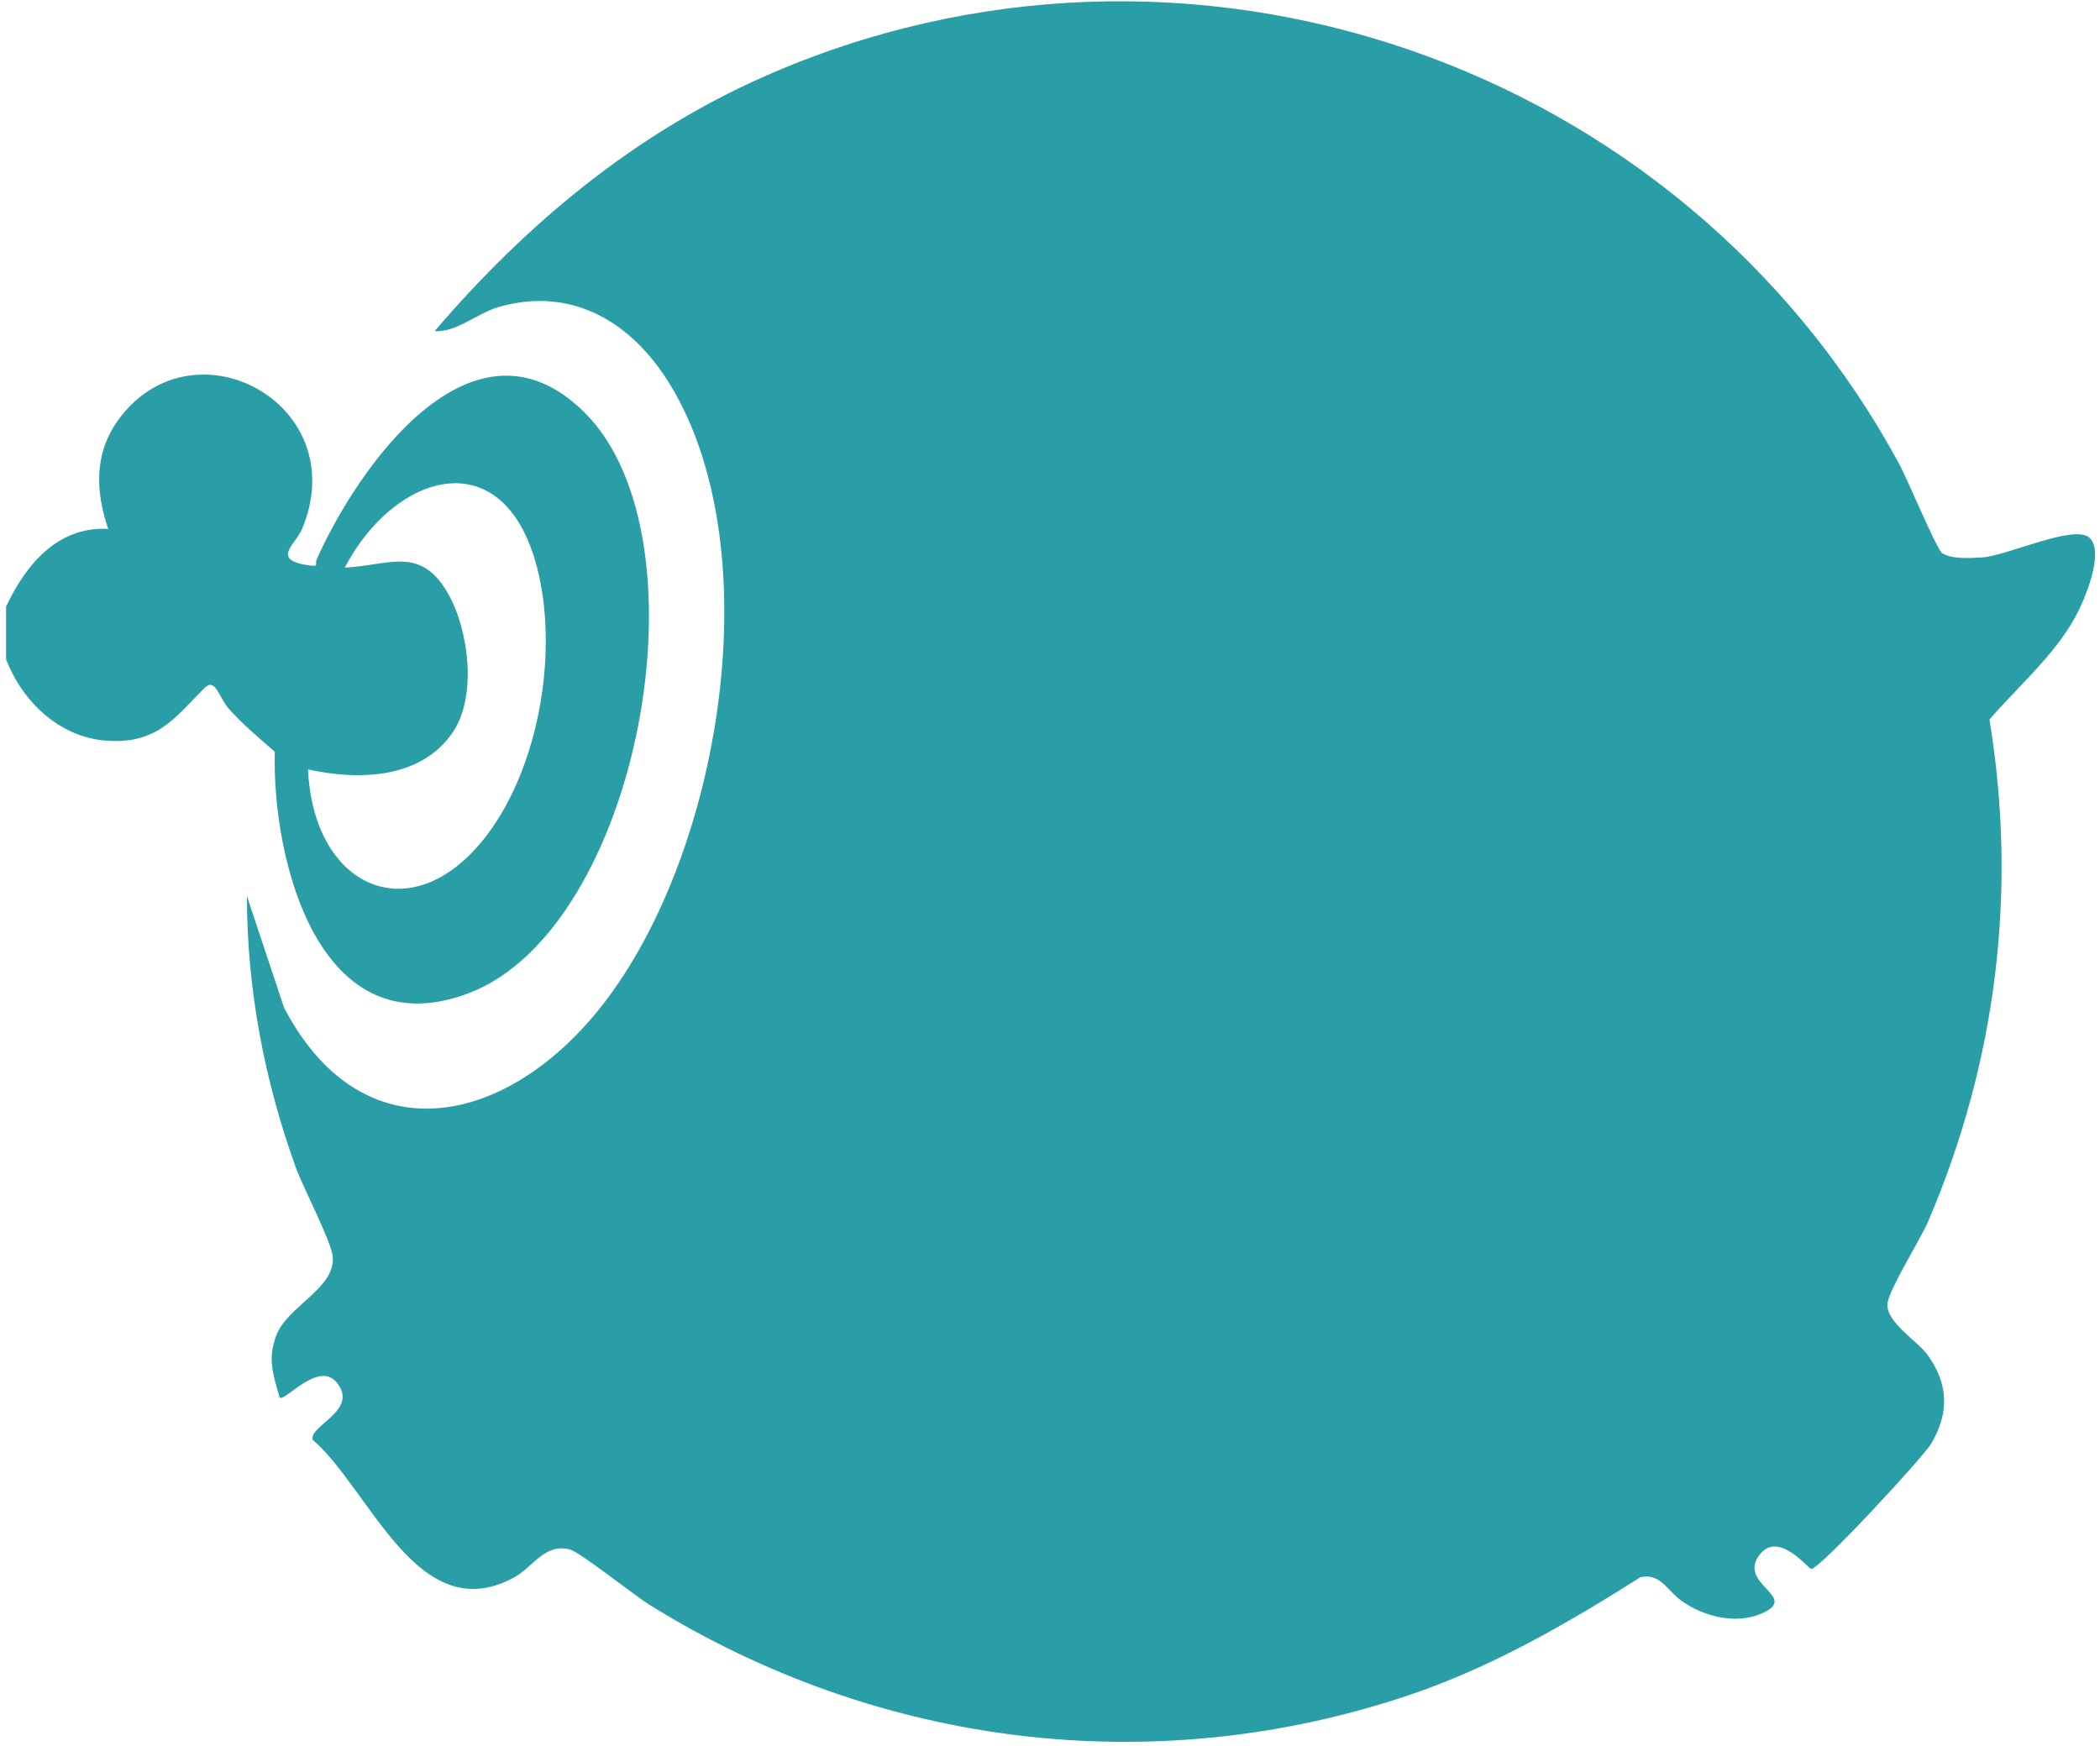 <?xml version="1.0" encoding="UTF-8"?>
<svg id="_圖層_1" data-name="圖層_1" xmlns="http://www.w3.org/2000/svg" version="1.1" viewBox="0 0 190 158">
  <!-- Generator: Adobe Illustrator 29.5.1, SVG Export Plug-In . SVG Version: 2.1.0 Build 141)  -->
  <defs>
    <style>
      .st0 {
        fill: #299ea7;
      }
    </style>
  </defs>
  <path class="st0" d="M.56,54.88c1.77-3.77,4.63-7.25,9.23-7.02-1.21-3.55-1.27-7.06,1.12-10.14,6.86-8.85,21.09-1.03,16.42,10.15-.6,1.43-2.92,2.83.74,3.31.82.11.41-.15.57-.53,3.71-8.35,14.13-23.29,24.2-13.37,11.58,11.42,4.96,46.77-10.44,52.6-13.46,5.1-17.79-11.9-17.54-21.85-1.43-1.26-2.93-2.49-4.19-3.93-.88-1.01-1.18-2.84-2.19-1.82-2.68,2.69-4.25,5.07-8.83,4.75-4.28-.3-7.62-3.54-9.1-7.36v-4.8h0ZM27.87,69.64c.51,11.18,10.05,14.95,16.76,5.13,4.28-6.26,5.86-16.14,3.95-23.45-3.03-11.59-12.9-8.55-17.39.05,4.07-.21,6.89-2.04,9.39,2.42,1.85,3.31,2.59,9.26.37,12.5-2.9,4.24-8.56,4.33-13.08,3.34h0Z"/>
  <path class="st0" d="M189.08,48.69c1.35,1.36-.52,5.7-1.33,7.17-1.88,3.43-5.22,6.32-7.75,9.25,2.55,15.54.63,30.96-5.53,45.38-.74,1.72-3.49,6.07-3.69,7.41-.26,1.68,2.71,3.45,3.62,4.71,1.9,2.63,1.97,5.28.31,8.06-.69,1.16-10.04,11.31-10.83,11.31-.27,0-2.94-3.48-4.65-1.32-2.03,2.57,3.07,3.71.67,5.09-2.4,1.38-5.57.67-7.76-.88-1.28-.9-1.91-2.55-3.72-2.14-6.69,4.23-13.51,8.18-21.06,10.71-23.14,7.75-47.99,4.59-68.59-8.21-1.44-.9-6.28-4.76-7.18-5-2.32-.62-3.34,1.57-5.06,2.51-8.7,4.76-13.01-7.92-18.24-12.45-.35-1.29,4.19-2.63,2.21-5.14-1.65-2.09-4.7,1.7-5.2,1.33-.58-2.09-1.12-3.49-.3-5.64,1.03-2.67,5.31-4.22,5.11-7.08-.09-1.35-2.69-6.28-3.35-8.12-2.84-7.85-4.42-16.17-4.42-24.55l3.36,10.1c6.75,12.91,18.99,11.06,27.65,1.16,11.63-13.3,16.67-42.07,7.3-57.51-3.38-5.57-8.76-8.95-15.43-7.09-2.08.58-3.83,2.32-5.9,2.22,8.26-9.67,18.05-17.83,29.76-23.02,38.23-16.93,83.11-1.36,102.8,35.13.7,1.29,3.33,7.62,3.84,7.97.81.57,2.65.46,3.66.39,2.28-.17,8.38-3.07,9.7-1.75h-.01Z"/>
</svg>